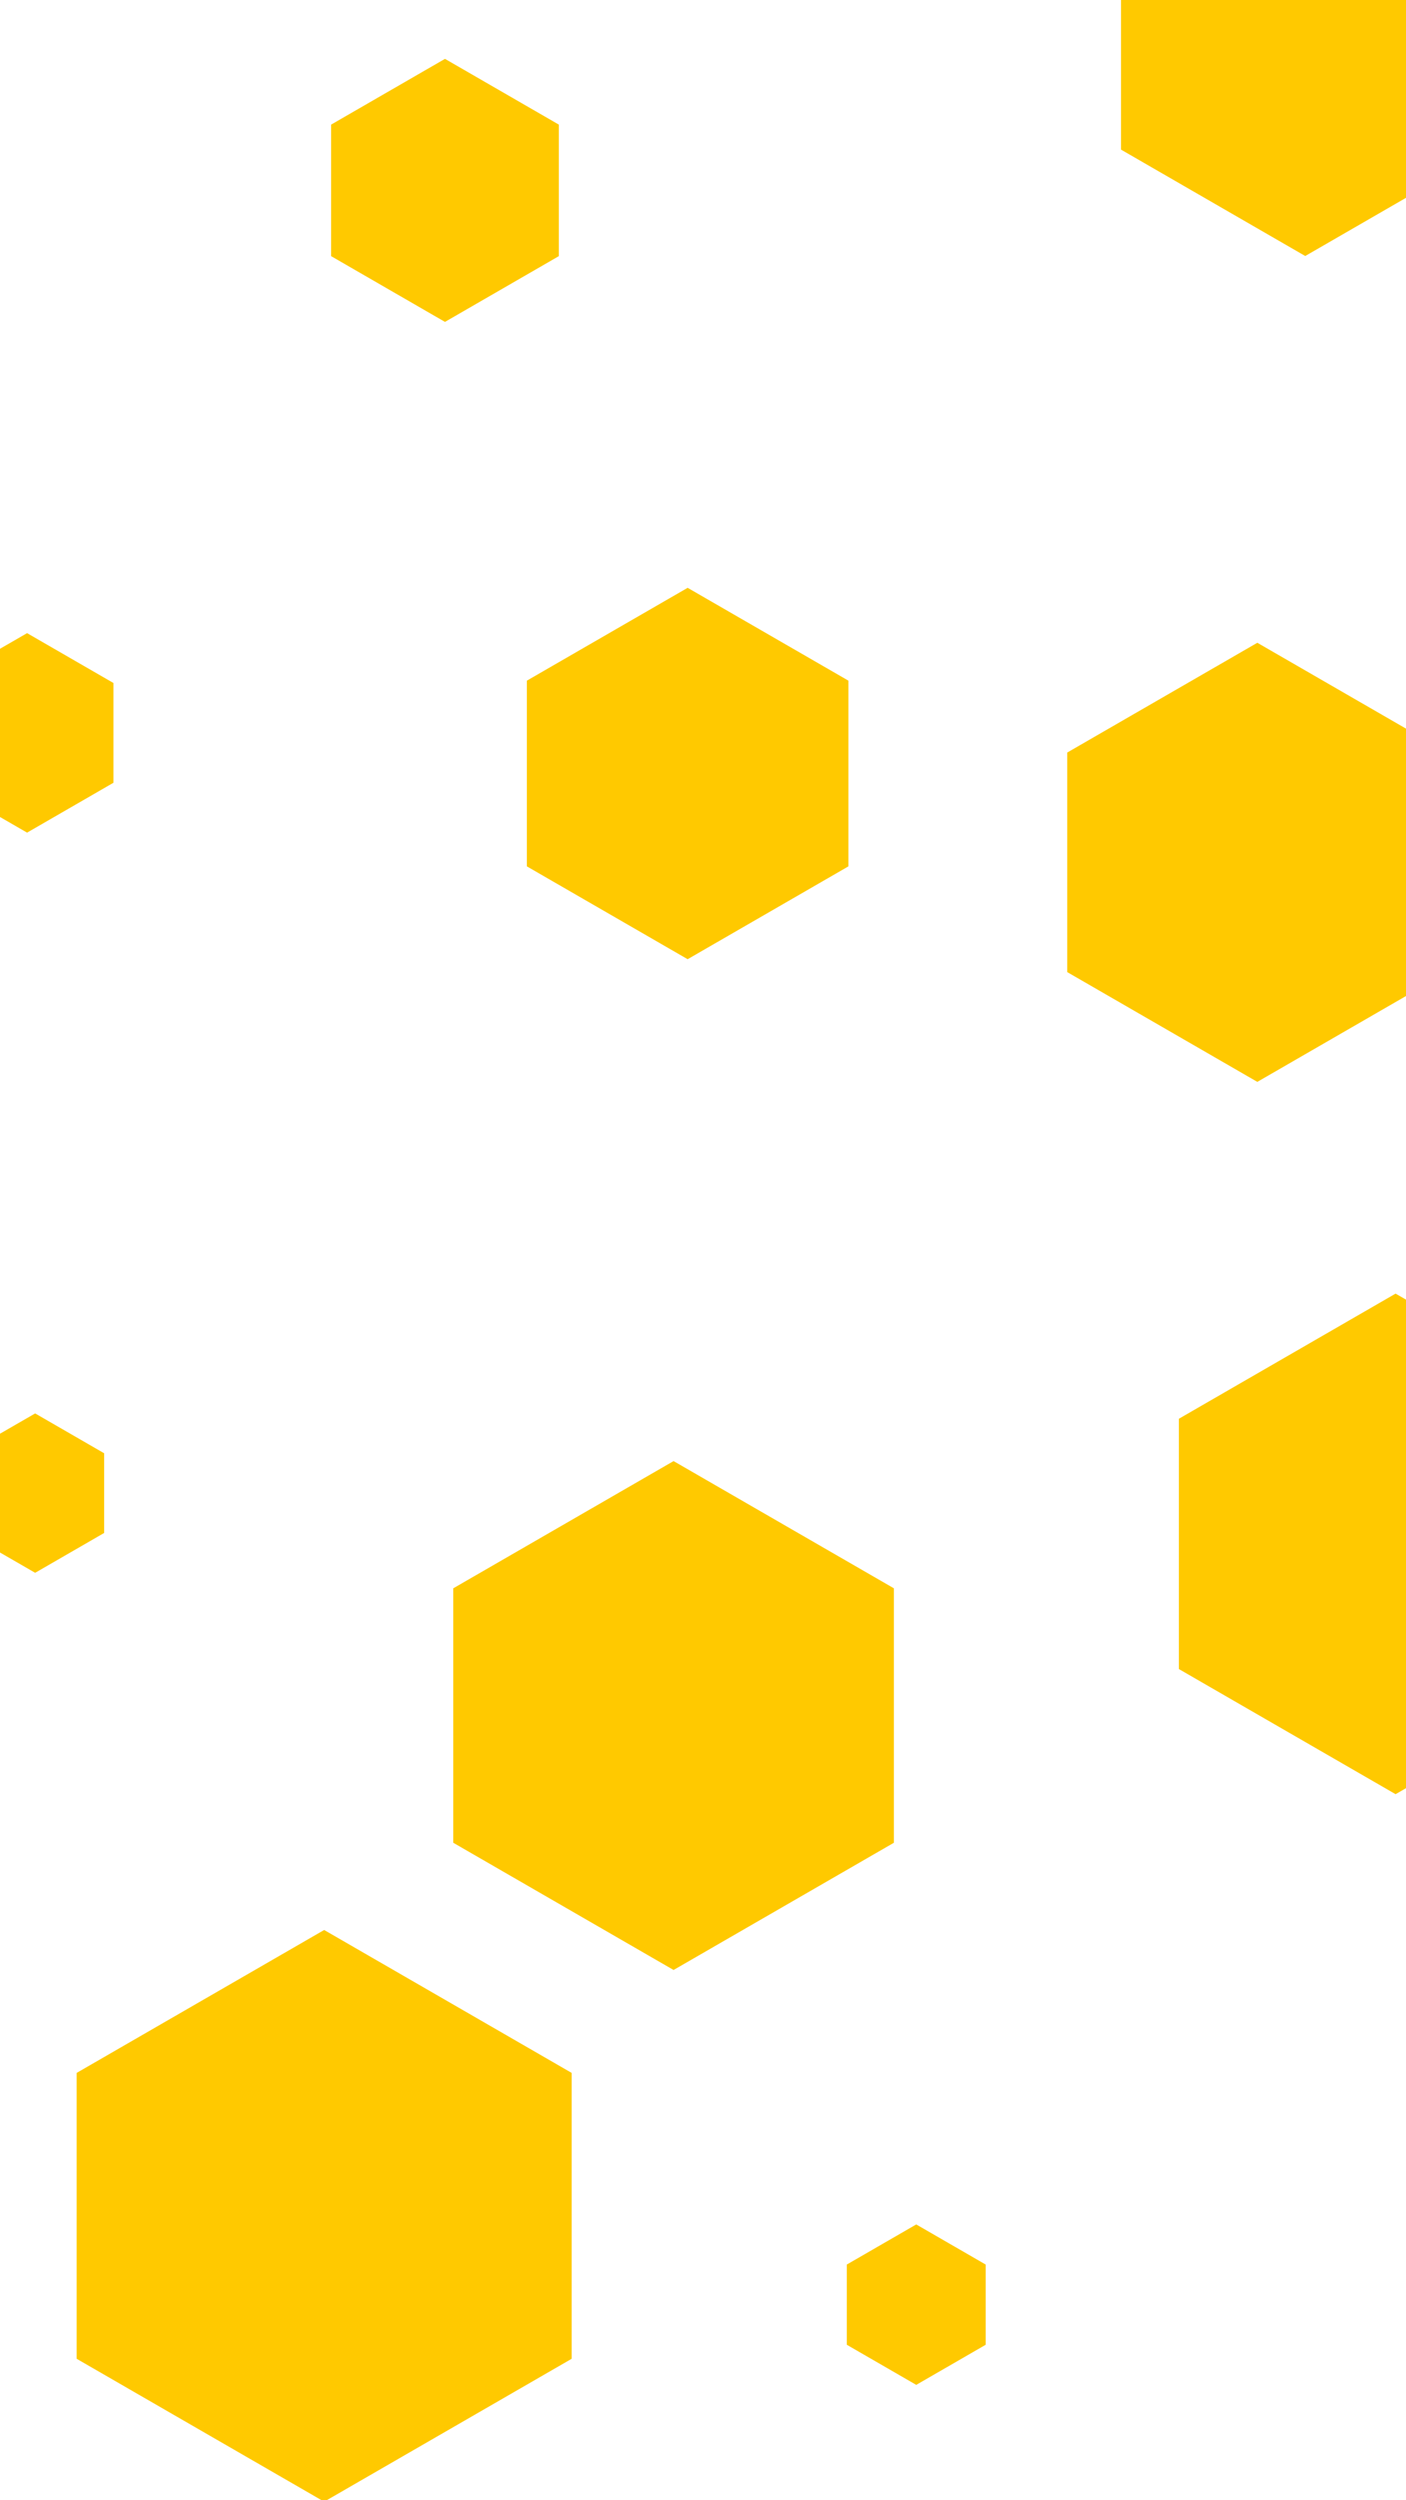 <svg id="visual" viewBox="0 0 5400 9600" width="5400" height="9600" xmlns="http://www.w3.org/2000/svg" xmlns:xlink="http://www.w3.org/1999/xlink" version="1.1"><g><g transform="translate(1245 8508)"><path d="M0 -1097.6L950.6 -548.8L950.6 548.8L0 1097.6L-950.6 548.8L-950.6 -548.8Z" fill="#FFC900"></path></g><g transform="translate(1709 731)"><path d="M0 -505L437.3 -252.5L437.3 252.5L0 505L-437.3 252.5L-437.3 -252.5Z" fill="#FFC900"></path></g><g transform="translate(2587 6587)"><path d="M0 -977L846.1 -488.5L846.1 488.5L0 977L-846.1 488.5L-846.1 -488.5Z" fill="#FFC900"></path></g><g transform="translate(104 2814)"><path d="M0 -383L331.7 -191.5L331.7 191.5L0 383L-331.7 191.5L-331.7 -191.5Z" fill="#FFC900"></path></g><g transform="translate(4829 3311)"><path d="M0 -843L730.1 -421.5L730.1 421.5L0 843L-730.1 421.5L-730.1 -421.5Z" fill="#FFC900"></path></g><g transform="translate(5013 166)"><path d="M0 -817L707.5 -408.5L707.5 408.5L0 817L-707.5 408.5L-707.5 -408.5Z" fill="#FFC900"></path></g><g transform="translate(3519 8849)"><path d="M0 -308L266.7 -154L266.7 154L0 308L-266.7 154L-266.7 -154Z" fill="#FFC900"></path></g><g transform="translate(135 5733)"><path d="M0 -306L265 -153L265 153L0 306L-265 153L-265 -153Z" fill="#FFC900"></path></g><g transform="translate(2641 2970)"><path d="M0 -713L617.5 -356.5L617.5 356.5L0 713L-617.5 356.5L-617.5 -356.5Z" fill="#FFC900"></path></g><g transform="translate(5360 5928)"><path d="M0 -961L832.3 -480.5L832.3 480.5L0 961L-832.3 480.5L-832.3 -480.5Z" fill="#FFC900"></path></g></g></svg>